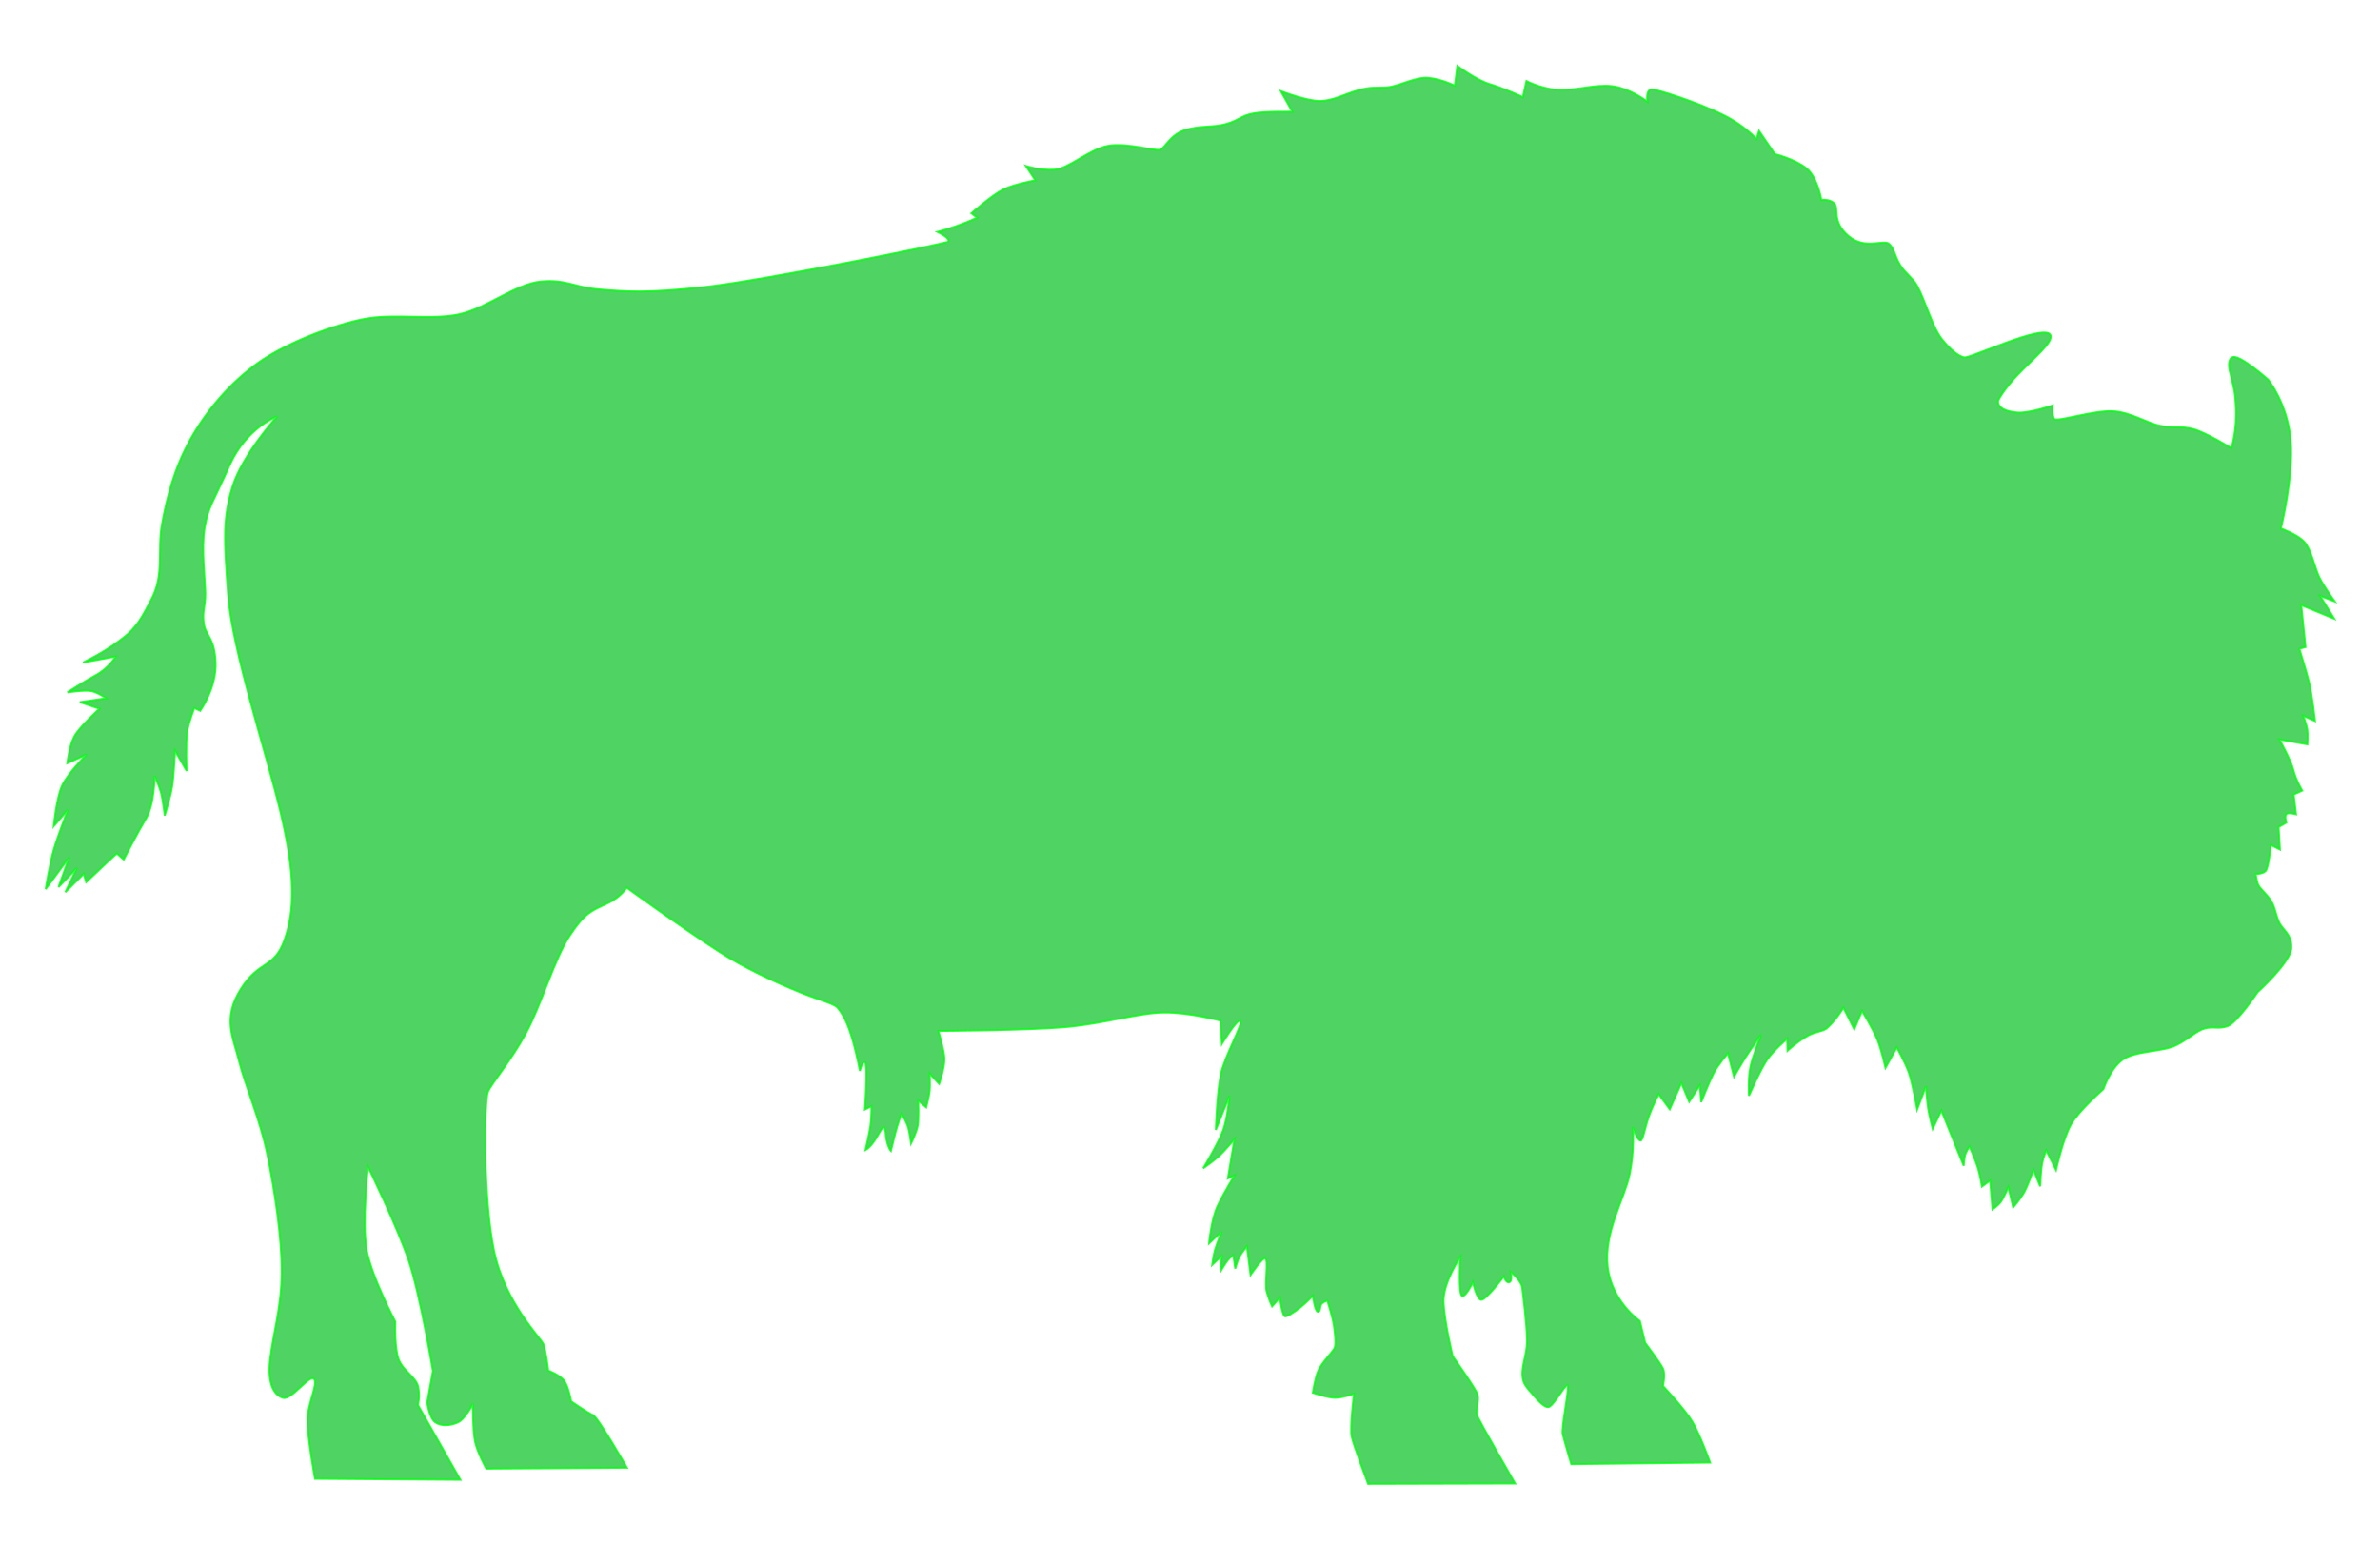 <?xml version="1.0" encoding="UTF-8" standalone="no"?>
<!-- Created with Inkscape (http://www.inkscape.org/) -->

<svg
   xmlns:dc="http://purl.org/dc/elements/1.1/"
   xmlns:cc="http://creativecommons.org/ns#"
   xmlns:rdf="http://www.w3.org/1999/02/22-rdf-syntax-ns#"
   xmlns:svg="http://www.w3.org/2000/svg"
   xmlns="http://www.w3.org/2000/svg"
   xmlns:sodipodi="http://sodipodi.sourceforge.net/DTD/sodipodi-0.dtd"
   xmlns:inkscape="http://www.inkscape.org/namespaces/inkscape"
   width="185mm"
   height="120mm"
   viewBox="0 0 185 120"
   version="1.1"
   id="svg8"
   inkscape:version="0.92.4 (5da689c313, 2019-01-14)"
   sodipodi:docname="american_bison.svg">
  <defs
     id="defs2" />
  <sodipodi:namedview
     id="base"
     pagecolor="#ffffff"
     bordercolor="#666666"
     borderopacity="1.0"
     inkscape:pageopacity="0.0"
     inkscape:pageshadow="2"
     inkscape:zoom="1.17"
     inkscape:cx="-12.49222"
     inkscape:cy="255.01515"
     inkscape:document-units="mm"
     inkscape:current-layer="layer2"
     showgrid="false"
     inkscape:window-width="1920"
     inkscape:window-height="1009"
     inkscape:window-x="-8"
     inkscape:window-y="-8"
     inkscape:window-maximized="1" />
  <g
     inkscape:groupmode="layer"
     id="layer2"
     inkscape:label="Layer 2"
     style="display:inline;opacity:1"
     transform="translate(0,-20)">
    <path
       style="fill:#23c83b;stroke:#00fe10;stroke-width:0.15;stroke-linecap:butt;stroke-linejoin:miter;stroke-miterlimit:4;stroke-dasharray:none;stroke-opacity:1;fill-opacity:1;opacity:0.8"
       d="m 73.699,38.78 c -0.122,0.144 -14.344,3.021 -18.914,3.528 -4.57,0.506 -6.141,0.356 -8.146,0.195 -2.006,-0.161 -2.621,-0.799 -4.572,-0.623 -1.951,0.176 -4.155,2.024 -6.274,2.53 -2.119,0.506 -5.111,-0.067 -7.452,0.377 -2.341,0.444 -6.038,1.839 -8.223,3.377 -2.185,1.538 -4.07,3.742 -5.336,6.021 -1.265,2.278 -1.828,4.564 -2.195,6.595 -0.366,2.032 0.209,3.946 -0.844,5.855 -0.413,0.75 -0.864,1.824 -1.812,2.655 -1.465,1.284 -3.484,2.212 -3.484,2.212 l 2.553,-0.464 c 0,0 -0.568,0.923 -1.549,1.451 -0.981,0.528 -2.21,1.339 -2.21,1.339 0,0 1.351,-0.206 1.864,-0.103 0.512,0.103 1.141,0.556 1.141,0.556 l -2.046,0.3 1.529,0.517 c 0,0 -1.546,1.4 -1.949,2.141 -0.403,0.741 -0.55,2.093 -0.55,2.093 l 1.508,-0.679 c 0,0 -1.461,1.456 -1.906,2.409 -0.445,0.953 -0.658,3.171 -0.658,3.171 l 1.109,-1.294 c 0,0 -0.786,2.029 -1.097,3.088 -0.312,1.059 -0.636,3.095 -0.636,3.095 l 1.83,-2.477 -0.828,2.315 1.431,-1.486 -0.905,1.885 1.433,-1.433 0.185,0.657 c 0,0 0.908,-0.863 1.305,-1.236 C 8.399,86.976 9.077,86.346 9.077,86.346 l 0.54,0.473 c 0,0 1.073,-2.087 1.732,-3.185 0.659,-1.099 0.67,-3.32 0.67,-3.32 0,0 0.354,0.781 0.493,1.297 0.139,0.516 0.293,1.794 0.293,1.794 0,0 0.435,-1.415 0.575,-2.259 0.14,-0.844 0.222,-2.793 0.222,-2.793 l 0.905,1.583 c 0,0 -0.083,-2.196 0.043,-3.017 0.125,-0.821 0.56,-1.884 0.56,-1.884 l 0.452,0.226 c 0,0 1.287,-1.817 1.195,-3.779 -0.092,-1.962 -0.774,-2.038 -0.914,-3.004 -0.14,-0.966 0.126,-1.319 0.118,-2.327 -0.008,-1.008 -0.33,-3.516 -0.053,-5.138 0.276,-1.622 0.645,-1.936 1.94,-4.841 1.295,-2.906 3.693,-3.809 3.693,-3.809 0,0 -2.692,2.971 -3.461,5.443 -0.768,2.473 -0.668,4.163 -0.351,8.453 0.317,4.29 2.932,12.101 4.081,16.91 1.149,4.809 1.11,7.597 0.309,9.879 -0.801,2.282 -1.977,1.563 -3.41,3.851 -1.433,2.288 -0.586,3.73 -0.127,5.593 0.458,1.863 1.626,4.496 2.192,7.242 0.566,2.745 1.137,6.504 1.122,9.187 -0.015,2.684 -0.68,4.816 -0.905,6.786 -0.225,1.97 0.368,2.791 1.023,2.962 0.655,0.171 2.037,-1.816 2.382,-1.486 0.368,0.352 -0.478,1.884 -0.497,3.192 -0.018,1.309 0.583,4.586 0.583,4.586 l 11.306,0.08 -3.304,-5.823 c 0,0 0.18,-0.636 0.023,-1.399 -0.157,-0.763 -1.16,-1.232 -1.511,-2.124 -0.351,-0.893 -0.268,-2.95 -0.268,-2.95 0,0 -1.867,-3.537 -2.231,-5.605 -0.372,-2.113 0.109,-6.437 0.109,-6.437 0,0 2.271,4.645 3.167,7.314 0.896,2.67 1.875,8.564 1.875,8.564 l -0.443,2.445 c 0,0 0.161,1.216 0.625,1.54 0.464,0.323 1.162,0.277 1.755,0.012 0.593,-0.265 1.175,-1.455 1.175,-1.455 0,0 -0.024,2.135 0.172,2.984 0.196,0.849 0.863,2.065 0.863,2.065 l 10.942,-0.071 c 0,0 -2.262,-3.944 -2.639,-4.094 -0.377,-0.151 -1.704,-1.066 -1.704,-1.066 0,0 -0.194,-1.102 -0.514,-1.572 -0.32,-0.47 -1.262,-0.821 -1.262,-0.821 0,0 -0.185,-1.572 -0.376,-2.053 -0.19,-0.48 -2.969,-3.176 -3.836,-7.232 -0.867,-4.056 -0.77,-11.715 -0.475,-12.396 0.296,-0.681 1.776,-2.369 2.963,-4.57 1.187,-2.2 2.213,-5.785 3.395,-7.567 1.182,-1.782 1.686,-1.926 2.861,-2.471 1.175,-0.545 1.552,-1.261 1.552,-1.261 0,0 4.165,3.025 7.284,5.04 1.802,1.164 4.348,2.357 6.304,3.141 1.43,0.574 2.545,0.839 2.82,1.167 0.652,0.777 0.982,1.862 1.231,2.743 0.248,0.881 0.5,2.166 0.5,2.166 0,0 0.18,-0.823 0.4,-0.648 0.238,0.19 -0.015,3.645 -0.015,3.645 l 0.513,-0.256 c 0,0 0.003,0.929 -0.087,1.54 -0.09,0.611 -0.38,1.867 -0.38,1.867 0,0 0.275,-0.119 0.657,-0.656 0.332,-0.467 0.61,-1.138 0.777,-1.107 0.149,0.027 0.114,0.617 0.217,1.048 0.145,0.607 0.324,0.79 0.324,0.79 0,0 0.228,-0.893 0.357,-1.434 0.129,-0.541 0.473,-1.49 0.473,-1.49 0,0 0.326,0.575 0.468,0.959 0.142,0.385 0.271,1.378 0.271,1.378 0,0 0.417,-0.848 0.517,-1.374 0.099,-0.526 0.041,-1.96 0.041,-1.96 l 0.619,0.529 c 0,0 0.222,-0.84 0.268,-1.279 0.046,-0.44 0.003,-1.345 0.003,-1.345 l 0.738,0.8 c 0,0 0.437,-1.303 0.408,-1.979 -0.029,-0.676 -0.468,-2.138 -0.468,-2.138 0,0 7.1,-0.034 10.058,-0.317 2.958,-0.283 5.49,-1.09 7.464,-1.115 1.975,-0.025 4.405,0.634 4.405,0.634 l 0.105,1.809 c 0,0 1.173,-1.951 1.433,-1.794 0.26,0.157 -1.199,2.702 -1.508,4.131 -0.309,1.429 -0.393,4.344 -0.393,4.344 l 1.056,-2.639 c 0,0 -0.133,1.634 -0.468,2.608 -0.335,0.975 -1.567,3.017 -1.567,3.017 0,0 0.822,-0.576 1.23,-0.952 0.408,-0.376 1.197,-1.31 1.197,-1.31 l -0.512,3.046 0.512,-0.225 c 0,0 -0.824,1.345 -1.31,2.364 -0.485,1.019 -0.665,2.913 -0.665,2.913 l 0.98,-0.905 c 0,0 -0.399,0.979 -0.519,1.411 -0.119,0.432 -0.22,1.167 -0.22,1.167 l 0.814,-0.768 c -0.163,0.443 -0.141,0.812 -0.105,1.176 0,0 0.354,-0.589 0.517,-0.782 0.162,-0.193 0.418,-0.394 0.418,-0.394 l 0.151,1.056 c 0,0 0.169,-0.615 0.32,-0.908 0.151,-0.292 0.585,-0.827 0.585,-0.827 l 0.286,2.231 c 0,0 0.92,-1.365 1.132,-1.296 0.289,0.095 -0.055,1.967 0.12,2.591 0.176,0.624 0.422,1.149 0.422,1.149 l 0.603,-0.679 c 0,0 0.168,1.3 0.377,1.446 0.107,0.074 0.691,-0.269 1.222,-0.696 0.508,-0.409 0.965,-0.901 0.965,-0.901 0,0 0.155,1.201 0.388,1.243 0.233,0.042 0.138,-0.476 0.304,-0.63 0.167,-0.154 0.439,-0.236 0.439,-0.236 0,0 0.413,1.309 0.503,1.923 0.09,0.614 0.18,1.439 0.064,1.735 -0.116,0.297 -1.007,1.168 -1.27,1.771 -0.263,0.603 -0.426,1.733 -0.426,1.733 0,0 1.173,0.404 1.755,0.396 0.582,-0.009 1.441,-0.312 1.441,-0.312 0,0 -0.323,2.645 -0.182,3.31 0.141,0.665 1.282,3.695 1.282,3.695 l 11.431,-0.03 c 0,0 -2.891,-5.015 -2.971,-5.337 -0.08,-0.322 0.17,-1.158 0.06,-1.569 -0.109,-0.411 -1.945,-2.999 -1.945,-2.999 0,0 -0.681,-2.808 -0.709,-4.271 -0.028,-1.463 1.297,-3.437 1.297,-3.437 0,0 -0.17,2.954 0.152,3.029 0.304,0.071 0.828,-1.069 0.828,-1.069 0,0 0.279,1.302 0.634,1.372 0.355,0.069 1.779,-1.824 1.779,-1.824 0,0 0.148,0.553 0.422,0.452 0.274,-0.101 0.106,-0.798 0.106,-0.798 0,0 0.823,0.651 0.89,1.207 0.067,0.556 0.355,2.802 0.376,4.07 0.02,1.268 -0.564,2.21 -0.286,3.196 0.104,0.371 0.446,0.709 0.722,1.042 0.459,0.551 0.925,1.009 1.209,0.994 0.455,-0.023 1.538,-2.246 1.538,-1.567 0,0.679 -0.512,3.206 -0.407,3.663 0.105,0.457 0.663,2.34 0.663,2.34 l 10.798,-0.122 c 0,0 -0.772,-2.143 -1.365,-3.152 -0.592,-1.008 -2.301,-2.805 -2.301,-2.805 0,0 0.206,-0.92 0,-1.357 -0.206,-0.438 -1.387,-2.006 -1.387,-2.006 l -0.407,-1.688 c 0,0 -2.182,-1.496 -2.503,-4.192 -0.321,-2.695 1.313,-5.314 1.702,-7.194 0.389,-1.879 0.257,-3.696 0.257,-3.696 0,0 0.319,1.069 0.603,1.056 0.175,-0.008 0.325,-0.974 0.614,-1.809 0.33,-0.956 0.79,-1.796 0.79,-1.796 l 0.859,1.175 0.904,-2.048 0.604,1.462 0.829,-1.282 0.105,1.311 c 0,0 0.616,-1.563 0.963,-2.241 0.347,-0.678 1.119,-1.558 1.119,-1.558 l 0.467,1.823 c 0,0 0.579,-1.012 0.928,-1.555 0.348,-0.544 1.169,-1.7 1.169,-1.7 0,0 -0.631,1.625 -0.821,2.484 -0.19,0.859 -0.113,2.249 -0.113,2.249 0,0 0.925,-2.114 1.445,-2.846 0.521,-0.733 1.525,-1.585 1.525,-1.585 l 0.029,0.934 c 0,0 0.738,-0.698 1.604,-1.184 0.499,-0.281 1.172,-0.329 1.431,-0.549 0.708,-0.601 1.31,-1.614 1.31,-1.614 l 0.843,1.687 0.604,-1.445 c 0,0 0.875,1.462 1.187,2.231 0.312,0.769 0.637,2.201 0.637,2.201 l 0.875,-1.582 c 0,0 0.668,1.177 0.947,1.982 0.278,0.805 0.637,2.843 0.637,2.843 l 0.679,-1.81 c 0,0 0.091,1.217 0.181,1.771 0.09,0.553 0.347,1.546 0.347,1.546 l 0.678,-1.431 1.734,4.298 c 0,0 0.037,-0.614 0.118,-0.867 0.081,-0.254 0.335,-0.641 0.335,-0.641 0,0 0.493,1.15 0.65,1.673 0.157,0.523 0.315,1.448 0.315,1.448 l 0.633,-0.466 0.183,2.245 c 0,0 0.413,-0.279 0.633,-0.564 0.221,-0.285 0.602,-1.169 0.602,-1.169 l 0.377,1.583 c 0,0 0.577,-0.688 0.851,-1.178 0.274,-0.49 0.732,-1.763 0.732,-1.763 l 0.512,1.296 c 0,0 0.059,-1.289 0.149,-1.757 0.09,-0.468 0.319,-1.048 0.319,-1.048 l 0.768,1.537 c 0,0 0.555,-2.497 1.18,-3.574 0.624,-1.076 2.501,-2.713 2.501,-2.713 0,0 0.516,-1.583 1.492,-2.291 0.976,-0.707 3.08,-0.592 4.147,-1.118 1.067,-0.526 1.578,-1.135 2.248,-1.31 0.67,-0.176 1.025,0.068 1.751,-0.169 0.726,-0.237 2.347,-2.649 2.347,-2.649 0,0 2.578,-2.326 2.628,-3.429 0.05,-1.104 -0.679,-1.385 -0.965,-2.033 -0.286,-0.649 -0.294,-1.135 -0.633,-1.673 -0.34,-0.538 -0.905,-0.955 -1.009,-1.282 -0.104,-0.327 -0.169,-0.768 -0.169,-0.768 0,0 0.529,0.002 0.77,-0.229 0.24,-0.231 0.407,-2.035 0.407,-2.035 l 0.709,0.362 -0.105,-1.749 0.603,-0.346 c 0,0 -0.155,-0.511 -3.7e-4,-0.662 0.154,-0.151 0.755,0.012 0.755,0.012 l -0.183,-1.538 0.663,-0.301 c 0,0 -0.488,-0.806 -0.688,-1.602 -0.2,-0.796 -1.089,-2.379 -1.089,-2.379 l 2.184,0.39 c 0,0 0.045,-0.793 -0.012,-1.169 -0.057,-0.375 -0.319,-1.062 -0.319,-1.062 l 0.92,0.408 c 0,0 -0.231,-2.079 -0.465,-3.017 -0.234,-0.938 -0.755,-2.594 -0.755,-2.594 l 0.482,-0.134 -0.332,-3.259 2.563,1.055 -1.1,-1.778 1.144,0.436 c 0,0 -0.923,-1.25 -1.25,-1.975 -0.327,-0.725 -0.601,-2.116 -1.148,-2.686 -0.547,-0.57 -1.793,-1.01 -1.793,-1.01 0,0 1.017,-4.121 0.755,-6.936 -0.263,-2.815 -1.739,-4.636 -1.739,-4.636 0,0 -2.158,-1.923 -2.741,-1.758 -0.394,0.111 -0.343,0.75 -0.217,1.246 0.305,1.198 0.384,1.455 0.446,2.664 0.091,1.792 -0.349,3.176 -0.349,3.176 0,0 -2.007,-1.24 -2.989,-1.491 -0.982,-0.251 -1.503,-0.046 -2.559,-0.257 -1.057,-0.211 -2.294,-1.07 -3.726,-1.13 -1.431,-0.061 -4.257,0.832 -4.478,0.617 -0.214,-0.208 -0.137,-1.069 -0.137,-1.069 0,0 -1.837,0.637 -2.756,0.558 -0.919,-0.079 -1.487,-0.353 -1.495,-0.859 -0.003,-0.188 0.697,-1.198 1.454,-2 1.276,-1.35 2.929,-2.642 2.601,-3.19 -0.523,-0.873 -6.252,1.877 -6.696,1.764 -0.444,-0.113 -1.007,-0.528 -1.733,-1.432 -0.726,-0.904 -1.275,-2.98 -1.945,-4.192 -0.29,-0.524 -0.91,-0.933 -1.281,-1.539 -0.487,-0.796 -0.431,-1.258 -0.862,-1.658 -0.431,-0.4 -1.852,0.506 -3.168,-0.619 -1.315,-1.125 -0.73,-2.132 -1.084,-2.516 -0.354,-0.385 -1.026,-0.288 -1.026,-0.288 0,0 -0.272,-1.759 -1.176,-2.472 -0.904,-0.713 -2.429,-1.087 -2.429,-1.087 l -1.236,-1.809 -0.195,0.633 c 0,0 -0.907,-1.035 -2.53,-1.841 -2.201,-1.092 -5.326,-2.041 -5.614,-2.019 -0.5,0.038 -0.333,0.965 -0.333,0.965 0,0 -1.013,-0.806 -2.295,-1.131 -1.281,-0.325 -2.645,0.139 -4.17,0.21 -1.525,0.071 -2.944,-0.692 -2.944,-0.692 l -0.275,1.25 c 0,0 -1.493,-0.687 -2.571,-1.008 -1.078,-0.321 -2.525,-1.419 -2.525,-1.419 l -0.196,1.537 c 0,0 -1.009,-0.501 -2.037,-0.602 -1.029,-0.102 -2.357,0.688 -3.268,0.737 -0.912,0.05 -1.196,-0.06 -2.22,0.23 -1.024,0.29 -1.92,0.813 -2.955,0.826 -1.035,0.013 -3.047,-0.768 -3.047,-0.768 l 0.905,1.613 c 0,0 -2.064,-0.054 -3.03,0.122 -0.966,0.175 -1.127,0.548 -2.14,0.828 -1.013,0.28 -1.951,0.104 -3.135,0.452 -1.184,0.349 -1.591,1.402 -1.966,1.54 -0.376,0.138 -2.598,-0.561 -4.055,-0.302 -1.457,0.26 -3.041,1.775 -4.161,1.853 -1.12,0.078 -2.233,-0.284 -2.233,-0.284 l 0.74,1.114 c 0,0 -1.668,0.301 -2.517,0.723 -0.849,0.422 -2.459,1.841 -2.459,1.841 l 0.451,0.346 c -1.15,0.514 -2.175,0.862 -3.089,1.101 0,0 1.049,0.495 0.83,0.753 z"
       id="path827"
       inkscape:connector-curvature="0"
       sodipodi:nodetypes="szzzzzzzzsscczczccczcczcczccccccczcczczczcczcczzzzzczzzzzzzzzzszccczzcsczcczzczcccczczzzzzzcssszcscczcsssczczczcczcczczzcczzcczczccczcczccczcczccszccssczzczzzczczcczzczcsczczczzsssszcczczcczzcsscccccczcczczczccssccczcczcczccczczccczcczcczcczczzzzczzzzczcccczccczcczcczcccccczzczcsssczzzsczssszzsszzzczcccssczzcczcczzzzcczzzzzzcczcccs" />
  </g>
</svg>
